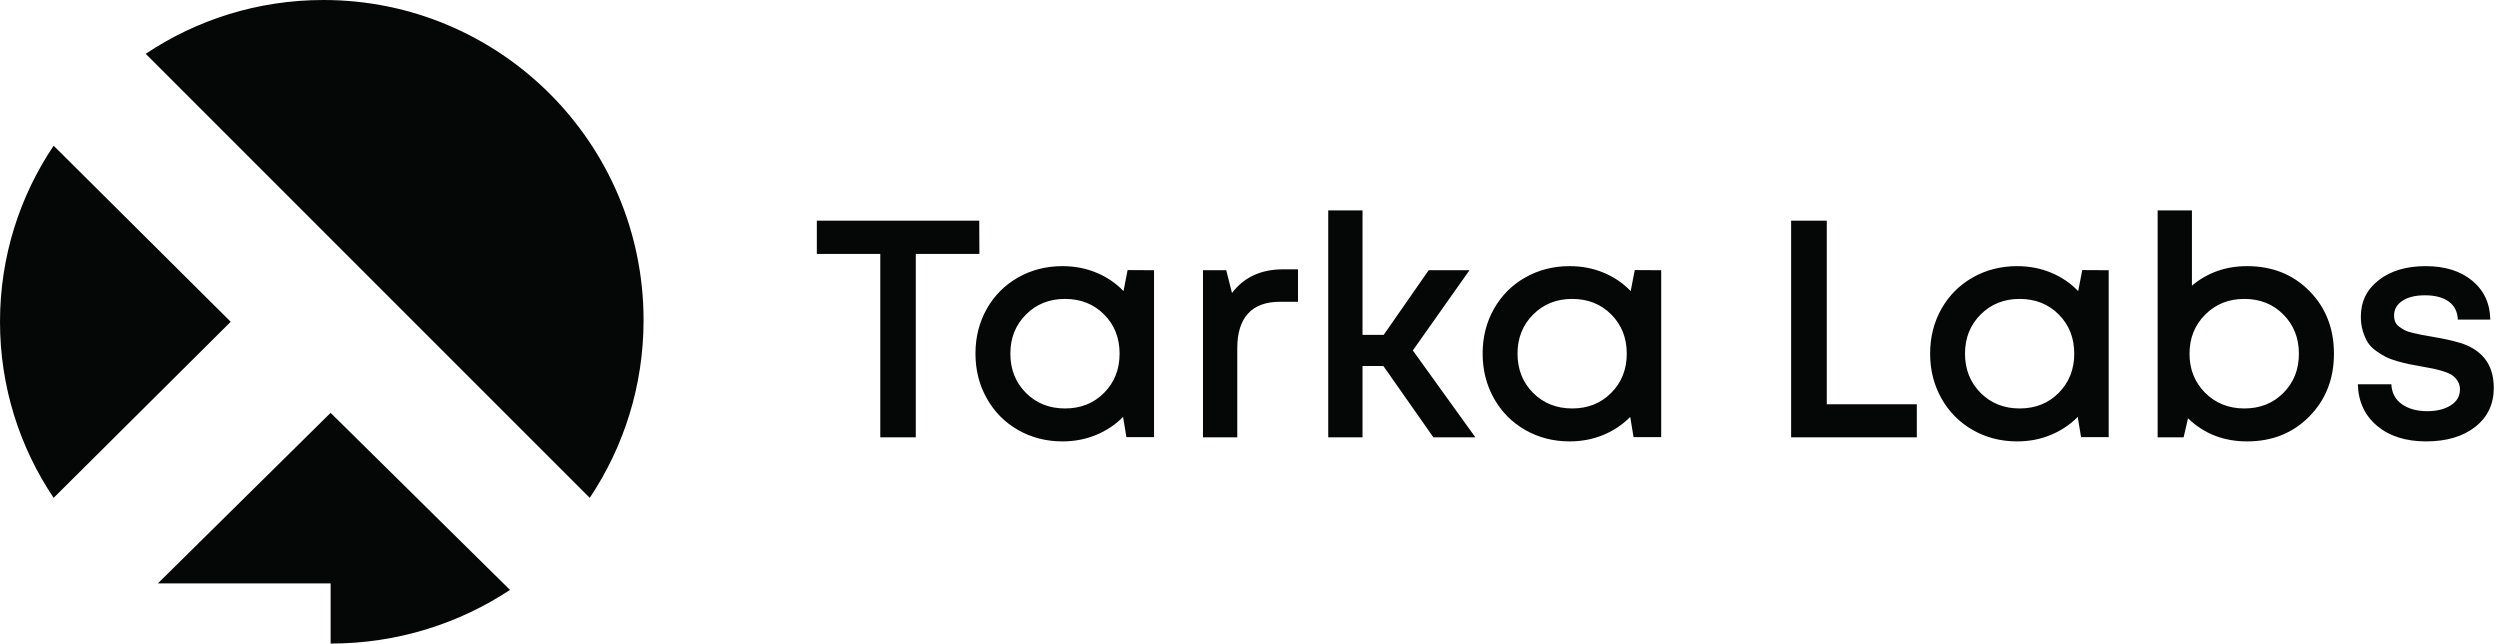 <?xml version="1.0" encoding="UTF-8"?>
<svg width="202px" height="52px" viewBox="0 0 202 52" version="1.1" xmlns="http://www.w3.org/2000/svg" xmlns:xlink="http://www.w3.org/1999/xlink">
    <!-- Generator: Sketch 52.5 (67469) - http://www.bohemiancoding.com/sketch -->
    <title>Combined Shape</title>
    <desc>Created with Sketch.</desc>
    <g id="Symbols" stroke="none" stroke-width="1" fill="none" fill-rule="evenodd">
        <g id="logo" fill="#050706">
            <g id="Combined-Shape">
                <path d="M79.123,17.83 L79.135,20.516 L73.996,20.516 L73.996,35.335 L71.127,35.335 L71.127,20.516 L66,20.516 L66,17.83 L79.123,17.83 Z M91.11,21.822 L93.246,21.834 L93.246,35.323 L91.012,35.323 L90.744,33.687 C90.125,34.314 89.397,34.8 88.559,35.146 C87.72,35.492 86.817,35.665 85.849,35.665 C84.53,35.665 83.334,35.357 82.26,34.743 C81.186,34.128 80.343,33.278 79.733,32.192 C79.123,31.105 78.817,29.899 78.817,28.572 C78.817,27.238 79.123,26.031 79.733,24.953 C80.343,23.875 81.186,23.03 82.26,22.42 C83.334,21.81 84.53,21.504 85.849,21.504 C86.825,21.504 87.737,21.679 88.583,22.029 C89.429,22.379 90.162,22.876 90.78,23.519 L91.11,21.822 Z M82.895,31.746 C83.733,32.584 84.787,33.003 86.056,33.003 C87.326,33.003 88.378,32.582 89.212,31.74 C90.046,30.898 90.463,29.842 90.463,28.572 C90.463,27.303 90.046,26.249 89.212,25.411 C88.378,24.572 87.326,24.153 86.056,24.153 C84.787,24.153 83.733,24.574 82.895,25.417 C82.056,26.259 81.637,27.311 81.637,28.572 C81.637,29.842 82.056,30.9 82.895,31.746 Z M103.683,21.761 L104.879,21.761 L104.879,24.385 L103.415,24.385 C102.275,24.385 101.417,24.703 100.839,25.337 C100.261,25.972 99.972,26.904 99.972,28.133 L99.972,35.335 L97.201,35.335 L97.201,21.834 L99.081,21.834 L99.545,23.677 C100.505,22.4 101.885,21.761 103.683,21.761 Z M115.817,35.335 L111.776,29.573 L110.092,29.573 L110.092,35.335 L107.321,35.335 L107.321,17 L110.092,17 L110.092,27.059 L111.801,27.059 L115.438,21.834 L118.734,21.834 L114.157,28.316 L119.21,35.335 L115.817,35.335 Z M132.089,21.822 L134.225,21.834 L134.225,35.323 L131.991,35.323 L131.723,33.687 C131.104,34.314 130.376,34.8 129.538,35.146 C128.699,35.492 127.796,35.665 126.828,35.665 C125.509,35.665 124.313,35.357 123.239,34.743 C122.165,34.128 121.322,33.278 120.712,32.192 C120.102,31.105 119.796,29.899 119.796,28.572 C119.796,27.238 120.102,26.031 120.712,24.953 C121.322,23.875 122.165,23.03 123.239,22.42 C124.313,21.81 125.509,21.504 126.828,21.504 C127.804,21.504 128.716,21.679 129.562,22.029 C130.408,22.379 131.141,22.876 131.759,23.519 L132.089,21.822 Z M123.874,31.746 C124.712,32.584 125.766,33.003 127.035,33.003 C128.305,33.003 129.357,32.582 130.191,31.74 C131.025,30.898 131.442,29.842 131.442,28.572 C131.442,27.303 131.025,26.249 130.191,25.411 C129.357,24.572 128.305,24.153 127.035,24.153 C125.766,24.153 124.712,24.574 123.874,25.417 C123.035,26.259 122.616,27.311 122.616,28.572 C122.616,29.842 123.035,30.9 123.874,31.746 Z M147.604,32.662 L154.879,32.662 L154.879,35.335 L144.723,35.335 L144.723,17.83 L147.604,17.83 L147.604,32.662 Z M168.246,21.822 L170.382,21.834 L170.382,35.323 L168.148,35.323 L167.88,33.687 C167.261,34.314 166.533,34.8 165.695,35.146 C164.857,35.492 163.953,35.665 162.985,35.665 C161.666,35.665 160.47,35.357 159.396,34.743 C158.322,34.128 157.479,33.278 156.869,32.192 C156.259,31.105 155.954,29.899 155.954,28.572 C155.954,27.238 156.259,26.031 156.869,24.953 C157.479,23.875 158.322,23.03 159.396,22.42 C160.47,21.81 161.666,21.504 162.985,21.504 C163.961,21.504 164.873,21.679 165.719,22.029 C166.566,22.379 167.298,22.876 167.917,23.519 L168.246,21.822 Z M160.031,31.746 C160.869,32.584 161.923,33.003 163.192,33.003 C164.462,33.003 165.514,32.582 166.348,31.74 C167.182,30.898 167.599,29.842 167.599,28.572 C167.599,27.303 167.182,26.249 166.348,25.411 C165.514,24.572 164.462,24.153 163.192,24.153 C161.923,24.153 160.869,24.574 160.031,25.417 C159.193,26.259 158.773,27.311 158.773,28.572 C158.773,29.842 159.193,30.9 160.031,31.746 Z M181.564,21.504 C183.598,21.504 185.277,22.174 186.599,23.512 C187.922,24.851 188.583,26.542 188.583,28.584 C188.583,30.611 187.922,32.297 186.599,33.644 C185.277,34.991 183.598,35.665 181.564,35.665 C179.668,35.665 178.077,35.042 176.791,33.797 L176.437,35.335 L174.337,35.335 L174.337,17 L177.108,17 L177.108,23.079 C178.362,22.029 179.847,21.504 181.564,21.504 Z M178.17,31.734 C179.017,32.58 180.075,33.003 181.344,33.003 C182.614,33.003 183.666,32.584 184.5,31.746 C185.334,30.908 185.751,29.854 185.751,28.584 C185.751,27.315 185.334,26.259 184.5,25.417 C183.666,24.574 182.614,24.153 181.344,24.153 C180.075,24.153 179.019,24.576 178.177,25.423 C177.334,26.269 176.913,27.323 176.913,28.584 C176.913,29.838 177.332,30.888 178.17,31.734 Z M199.997,34.493 C198.996,35.274 197.673,35.665 196.029,35.665 C194.385,35.665 193.065,35.245 192.068,34.407 C191.071,33.569 190.552,32.45 190.512,31.05 L193.222,31.05 C193.254,31.742 193.537,32.277 194.07,32.656 C194.603,33.034 195.289,33.223 196.127,33.223 C196.892,33.223 197.523,33.066 198.019,32.753 C198.515,32.44 198.764,32.011 198.764,31.465 C198.764,31.221 198.705,31.001 198.587,30.806 C198.469,30.611 198.326,30.454 198.159,30.336 C197.993,30.218 197.757,30.11 197.451,30.013 C197.146,29.915 196.874,29.842 196.634,29.793 C196.393,29.744 196.07,29.683 195.663,29.61 C195.248,29.537 194.918,29.476 194.674,29.427 C194.43,29.378 194.113,29.299 193.722,29.189 C193.332,29.079 193.016,28.963 192.776,28.841 C192.536,28.719 192.274,28.556 191.989,28.353 C191.704,28.149 191.482,27.923 191.323,27.675 C191.165,27.427 191.031,27.124 190.921,26.766 C190.811,26.408 190.756,26.013 190.756,25.582 C190.756,24.369 191.238,23.386 192.202,22.634 C193.167,21.881 194.43,21.504 195.993,21.504 C197.555,21.504 198.81,21.897 199.759,22.682 C200.707,23.468 201.193,24.515 201.217,25.826 L198.593,25.826 C198.568,25.191 198.324,24.705 197.86,24.367 C197.396,24.029 196.754,23.86 195.932,23.86 C195.167,23.86 194.56,24.009 194.113,24.306 C193.665,24.603 193.441,25 193.441,25.496 C193.441,25.691 193.474,25.864 193.539,26.015 C193.604,26.165 193.716,26.298 193.875,26.412 C194.033,26.526 194.184,26.619 194.326,26.692 C194.469,26.766 194.68,26.835 194.961,26.9 C195.242,26.965 195.472,27.016 195.651,27.052 C195.83,27.089 196.094,27.136 196.444,27.193 C197.763,27.413 198.711,27.645 199.289,27.889 C200.672,28.483 201.404,29.528 201.486,31.026 C201.494,31.124 201.498,31.229 201.498,31.343 C201.498,32.653 200.998,33.703 199.997,34.493 Z M29.713,22.288 L11.774,4.348 C15.881,1.603 20.817,0 26.129,0 C40.417,0 52,11.583 52,25.871 C52,31.182 50.397,36.118 47.652,40.226 L29.713,22.288 L29.713,22.288 Z M4.334,11.774 L18.642,26 L4.334,40.226 C1.598,36.156 0,31.264 0,26 C0,20.736 1.597,15.844 4.334,11.774 Z M41.208,47.666 C37.06,50.402 32.077,52 26.714,52 L26.714,47.138 L12.755,47.138 L26.714,33.358 L41.208,47.666 Z"></path>
            </g>
        </g>
    </g>
</svg>